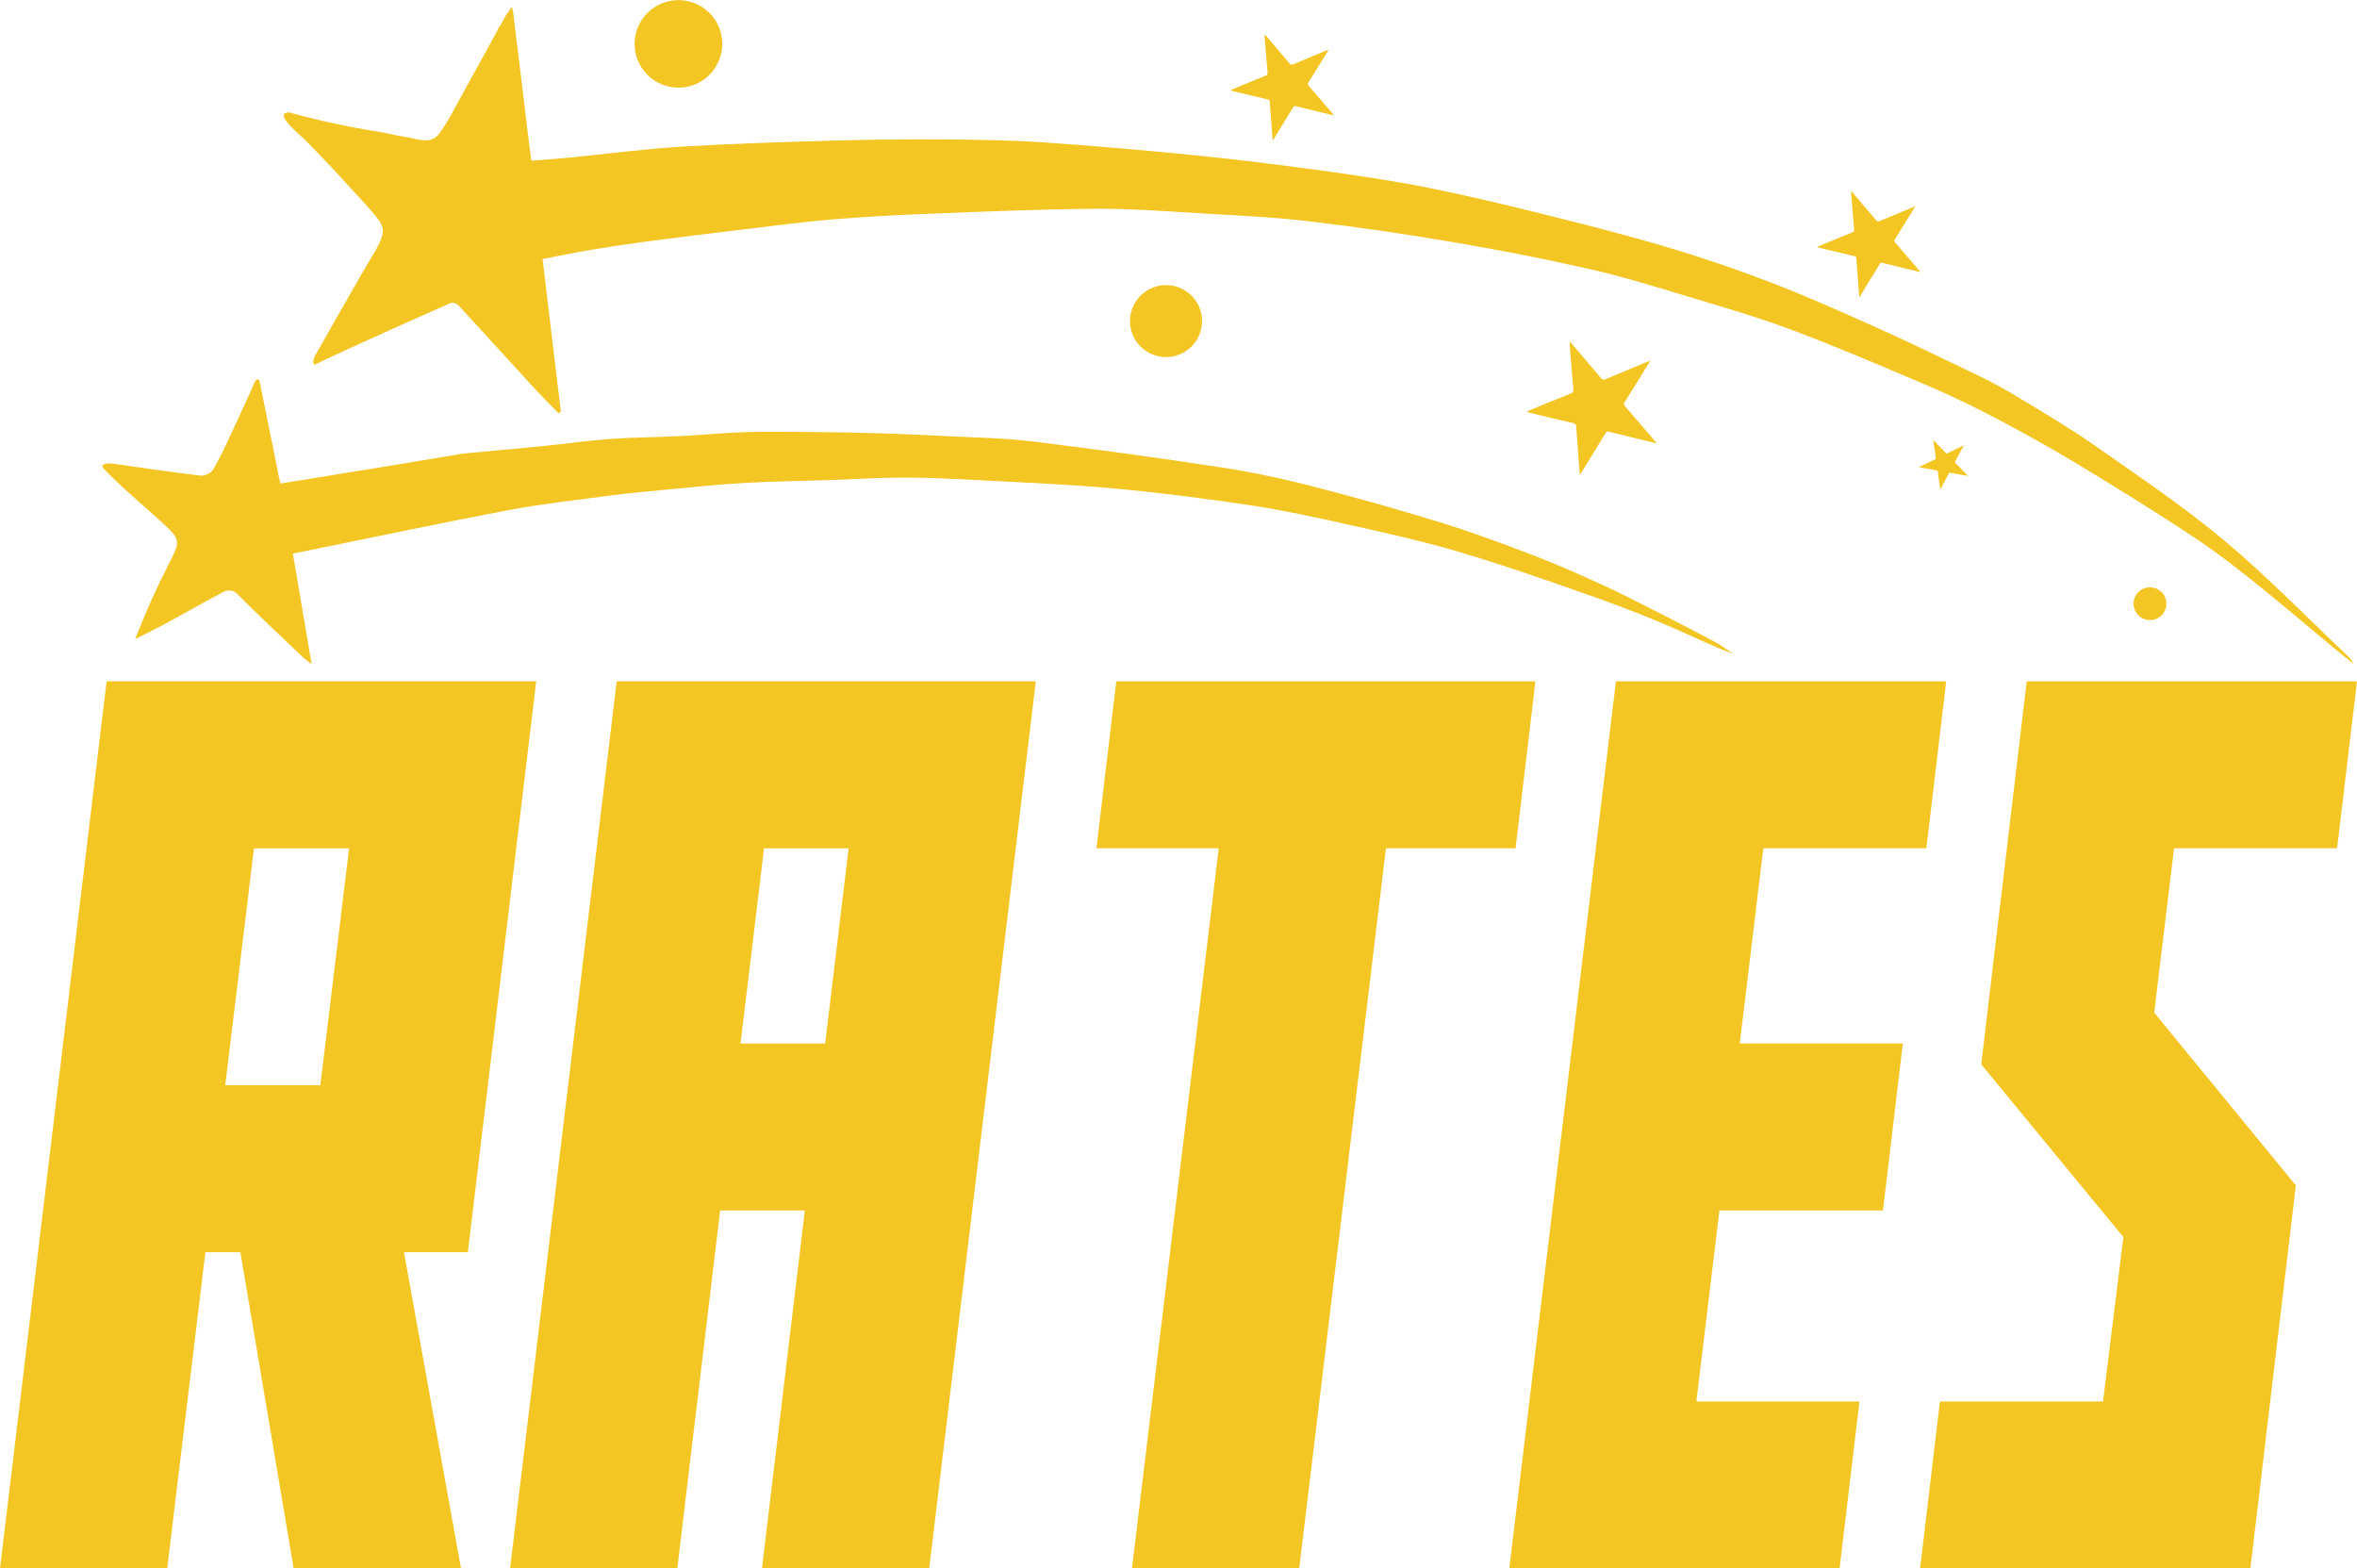 <svg width="263" height="175" viewBox="0 0 263 175" fill="none" xmlns="http://www.w3.org/2000/svg">
    <g clip-path="url(#clip0_5_7354)">
    <path d="M26.826 139.716H22.918L18.658 175H0L11.897 76.013H59.832L52.206 139.713H45.077L51.443 175H32.77L26.826 139.716ZM28.34 94.65L25.133 121.083H35.744L38.955 94.65H28.34Z" fill="#F3C623"/>
    <path d="M80.356 135.057L75.574 175H56.916L68.812 76.013H115.578L103.681 175H85.023L89.806 135.057H80.356ZM85.255 94.65L82.63 116.427H92.072L94.694 94.65H85.255Z" fill="#F3C623"/>
    <path d="M154.649 94.647L144.971 174.996H126.309L135.99 94.647H122.343L124.559 76.017H171.328L169.113 94.647H154.649Z" fill="#F3C623"/>
    <path d="M217.164 76.017L214.949 94.647H196.755L194.13 116.424H212.323L210.108 135.057H191.856L189.289 156.367H207.482L205.267 174.996H168.412L180.308 76.017H217.164Z" fill="#F3C623"/>
    <path d="M251.103 175H214.248L216.463 156.367H234.657L236.934 138.027L221.071 118.752L226.144 76.017H263L260.781 94.647H242.588L240.372 112.986L256.177 132.262L251.103 175Z" fill="#F3C623"/>
    <path d="M59.312 17.959C59.236 17.959 58.056 7.832 57.94 6.918C57.809 5.867 57.682 4.819 57.551 3.767C57.486 3.234 57.417 2.698 57.351 2.165C57.325 1.682 57.244 1.204 57.108 0.74C56.914 1.079 56.694 1.402 56.451 1.708C56.251 2.07 56.066 2.433 55.866 2.759C55.801 2.875 55.481 3.278 55.503 3.401C53.927 6.258 52.376 9.13 50.782 11.984C50.259 13.025 49.652 14.022 48.966 14.964C48.24 15.896 47.205 15.689 46.196 15.483C45.6 15.312 44.954 15.243 44.344 15.12C43.733 14.997 43.181 14.859 42.597 14.757C41.372 14.569 40.152 14.355 38.936 14.116C37.721 13.876 36.511 13.613 35.305 13.325C34.706 13.18 34.106 13.031 33.507 12.872C33.217 12.799 32.923 12.72 32.632 12.64C32.506 12.581 32.369 12.548 32.23 12.545C32.09 12.541 31.952 12.566 31.822 12.618C30.965 13.06 33.66 15.218 34.001 15.566C35.739 17.321 37.434 19.116 39.085 20.95C40.149 22.129 41.333 23.3 42.281 24.576C43.138 25.718 42.55 26.73 41.961 27.84C40.636 30.041 39.376 32.285 38.097 34.511C37.164 36.139 36.249 37.775 35.316 39.403C35.201 39.595 35.104 39.798 35.025 40.008C34.97 40.165 34.95 40.332 34.967 40.498C34.967 40.556 34.967 40.664 35.04 40.682C35.112 40.701 35.258 40.61 35.309 40.588C35.672 40.447 35.991 40.251 36.336 40.095L37.658 39.486L40.294 38.279L41.221 37.858C44.249 36.487 47.281 35.117 50.328 33.79C50.483 33.771 50.641 33.788 50.788 33.841C50.936 33.893 51.069 33.978 51.178 34.091C53.949 37.089 56.683 40.12 59.447 43.126C60.38 44.142 61.364 45.113 62.323 46.103L62.581 45.94C61.905 40.302 61.23 34.66 60.543 28.898C62.446 28.536 64.269 28.151 66.107 27.847C68.337 27.477 70.573 27.147 72.818 26.857C76.155 26.418 79.496 26.012 82.837 25.613C86.178 25.215 89.472 24.765 92.802 24.486C96.495 24.177 100.199 23.982 103.903 23.84C110.04 23.601 116.181 23.336 122.322 23.293C126.207 23.264 130.096 23.576 133.982 23.804C138.002 24.043 142.037 24.214 146.035 24.685C151.54 25.338 157.027 26.135 162.493 27.078C167.518 27.931 172.521 28.921 177.501 30.048C181.133 30.878 184.732 31.998 188.316 33.079C192.14 34.228 195.982 35.345 199.722 36.73C204.341 38.449 208.884 40.389 213.427 42.31C216.085 43.434 218.733 44.609 221.297 45.936C224.63 47.655 227.928 49.453 231.141 51.375C235.83 54.196 240.492 57.072 245.043 60.103C247.879 61.988 250.551 64.135 253.199 66.285C256.358 68.845 259.416 71.535 262.64 74.088C262.505 73.836 262.343 73.599 262.158 73.381C257.535 69.004 253.079 64.41 248.216 60.328C243.634 56.495 238.633 53.145 233.731 49.704C231 47.789 228.113 46.096 225.262 44.363C223.777 43.464 222.244 42.626 220.683 41.872C216.913 40.059 213.14 38.228 209.32 36.513C205.434 34.769 201.534 33.035 197.561 31.505C193.752 30.037 189.874 28.717 185.963 27.557C181.412 26.204 176.804 25.037 172.196 23.891C167.914 22.829 163.618 21.795 159.293 20.936C155.437 20.167 151.537 19.591 147.644 19.054C142.923 18.405 138.162 17.81 133.405 17.332C127.722 16.762 122.031 16.266 116.337 15.881C112.578 15.631 108.809 15.581 105.043 15.555C100.942 15.528 96.841 15.574 92.74 15.693C87.104 15.86 81.482 16.026 75.839 16.375C71.674 16.636 67.527 17.194 63.372 17.604C62.145 17.727 60.914 17.799 59.28 17.926" fill="#F3C623"/>
    <path d="M28.587 42.408C28.491 42.498 28.414 42.607 28.362 42.727C28.22 43.068 28.093 43.409 27.937 43.746L27.131 45.498C27.072 45.628 27.014 45.755 26.953 45.882C26.539 46.785 26.125 47.695 25.703 48.58C25.119 49.9 24.468 51.19 23.753 52.445C23.587 52.648 23.376 52.809 23.136 52.917C22.897 53.024 22.636 53.075 22.373 53.065C19.105 52.673 15.837 52.202 12.568 51.72C12.205 51.669 10.992 51.687 11.588 52.307C13.665 54.483 16.037 56.404 18.241 58.442C20.165 60.222 20.122 60.422 18.862 62.869C17.452 65.614 16.189 68.432 15.078 71.31C16.247 70.716 17.424 70.143 18.575 69.519C20.67 68.388 22.736 67.199 24.843 66.089C25.113 65.913 25.439 65.844 25.758 65.894C26.076 65.944 26.365 66.111 26.568 66.361C28.914 68.725 31.354 70.995 33.765 73.294C34.027 73.544 34.332 73.747 34.771 74.099C34.063 69.925 33.384 65.919 32.683 61.771L34.019 61.499C41.598 59.961 49.166 58.351 56.763 56.912C60.413 56.219 64.117 55.824 67.803 55.328C70.08 55.03 72.364 54.809 74.652 54.602C77.484 54.338 80.32 54.04 83.16 53.877C86.349 53.699 89.54 53.663 92.733 53.558C95.442 53.467 98.151 53.282 100.86 53.282C103.569 53.282 106.343 53.42 109.081 53.565C114.165 53.837 119.249 54.033 124.333 54.501C129.486 54.972 134.636 55.639 139.756 56.412C143.427 56.97 147.07 57.779 150.698 58.587C154.772 59.505 158.861 60.4 162.87 61.597C167.642 63.007 172.348 64.657 177.051 66.31C180.04 67.351 183.003 68.486 185.919 69.722C188.396 70.763 190.792 71.999 193.367 72.938C192.732 72.514 192.121 72.036 191.45 71.677C189.5 70.625 187.531 69.606 185.556 68.602C183.29 67.452 181.038 66.274 178.729 65.222C176.034 63.99 173.314 62.8 170.543 61.745C167.166 60.458 163.764 59.207 160.31 58.163C155.575 56.712 150.808 55.375 146.009 54.149C142.741 53.319 139.447 52.63 136.128 52.126C129.19 51.072 122.237 50.117 115.269 49.261C112.088 48.873 108.82 48.819 105.552 48.659C103.218 48.531 100.88 48.43 98.539 48.355C96.157 48.278 93.775 48.229 91.392 48.21C88.683 48.184 85.974 48.141 83.273 48.21C80.836 48.282 78.403 48.532 75.966 48.652C73.333 48.786 70.69 48.79 68.057 48.975C65.609 49.149 63.176 49.511 60.732 49.755C57.733 50.055 54.73 50.32 51.73 50.599C51.65 50.599 51.566 50.628 51.487 50.639L43.091 52.035C39.169 52.677 35.247 53.312 31.285 53.953C31.259 53.953 30.58 50.49 30.515 50.175L29.741 46.375C29.727 46.22 29.698 46.067 29.654 45.918L29.556 45.443C29.495 45.128 29.429 44.812 29.364 44.497C29.23 43.844 29.091 43.192 28.964 42.535C28.96 42.489 28.944 42.444 28.917 42.405C28.823 42.278 28.707 42.314 28.605 42.405" fill="#F3C623"/>
    <path d="M184.775 49.453L182.651 48.935C181.605 48.681 180.559 48.431 179.517 48.17C179.483 48.155 179.447 48.147 179.41 48.147C179.374 48.146 179.337 48.153 179.304 48.167C179.27 48.181 179.239 48.202 179.213 48.228C179.187 48.254 179.167 48.285 179.154 48.319C178.263 49.783 177.369 51.246 176.474 52.706L176.281 52.989C176.241 52.463 176.205 52.013 176.172 51.567C176.07 50.237 175.965 48.91 175.874 47.579C175.88 47.536 175.877 47.492 175.865 47.45C175.853 47.408 175.832 47.369 175.805 47.335C175.777 47.301 175.743 47.273 175.705 47.253C175.666 47.232 175.624 47.22 175.58 47.216C173.982 46.854 172.388 46.459 170.794 46.078C170.643 46.049 170.499 45.993 170.369 45.911L171.586 45.403C172.82 44.899 174.055 44.385 175.293 43.891C175.385 43.868 175.464 43.81 175.514 43.73C175.563 43.649 175.579 43.552 175.558 43.46C175.413 41.799 175.282 40.135 175.148 38.474C175.134 38.361 175.143 38.247 175.174 38.137C175.243 38.21 175.315 38.279 175.381 38.355C176.47 39.631 177.559 40.893 178.649 42.194C178.675 42.236 178.708 42.271 178.748 42.298C178.788 42.326 178.833 42.346 178.88 42.356C178.927 42.366 178.976 42.367 179.024 42.358C179.072 42.349 179.117 42.33 179.157 42.303C180.737 41.636 182.324 40.983 183.907 40.327L184.136 40.244L183.965 40.545C183.072 41.995 182.186 43.445 181.285 44.863C181.256 44.897 181.234 44.936 181.22 44.978C181.206 45.021 181.201 45.066 181.205 45.11C181.209 45.154 181.223 45.197 181.244 45.237C181.265 45.276 181.294 45.31 181.329 45.338C182.418 46.582 183.482 47.836 184.557 49.087L184.815 49.395L184.782 49.443" fill="#F3C623"/>
    <path d="M214.222 30.349L212.53 29.939L210.035 29.33C210.009 29.319 209.981 29.313 209.952 29.313C209.923 29.313 209.895 29.319 209.868 29.33C209.842 29.341 209.818 29.357 209.798 29.378C209.778 29.398 209.763 29.423 209.752 29.45C209.026 30.613 208.329 31.777 207.617 32.941C207.581 32.999 207.541 33.054 207.468 33.162C207.432 32.745 207.406 32.39 207.377 32.035C207.297 30.972 207.214 29.917 207.141 28.855C207.147 28.787 207.126 28.72 207.083 28.667C207.039 28.615 206.977 28.582 206.909 28.576C205.634 28.278 204.367 27.974 203.096 27.669C202.976 27.648 202.861 27.603 202.758 27.539L203.728 27.136C204.712 26.73 205.692 26.324 206.68 25.929C206.716 25.921 206.751 25.905 206.781 25.884C206.811 25.862 206.837 25.834 206.856 25.802C206.876 25.771 206.888 25.735 206.894 25.698C206.899 25.662 206.897 25.624 206.887 25.588C206.774 24.265 206.669 22.941 206.564 21.618C206.553 21.528 206.559 21.437 206.582 21.349C206.64 21.407 206.698 21.462 206.749 21.523C207.613 22.538 208.481 23.554 209.338 24.576C209.358 24.61 209.385 24.639 209.416 24.662C209.448 24.684 209.484 24.7 209.522 24.709C209.561 24.717 209.6 24.717 209.638 24.709C209.677 24.701 209.713 24.686 209.745 24.663C211.001 24.134 212.265 23.615 213.525 23.093L213.707 23.024C213.641 23.137 213.609 23.202 213.569 23.264C212.843 24.413 212.156 25.562 211.437 26.705C211.396 26.758 211.376 26.826 211.383 26.893C211.39 26.961 211.422 27.023 211.473 27.067C212.334 28.057 213.188 29.054 214.045 30.051L214.248 30.298L214.222 30.334" fill="#F3C623"/>
    <path d="M148.766 12.865L147.073 12.451C146.242 12.252 145.41 12.053 144.579 11.842C144.525 11.822 144.466 11.823 144.413 11.845C144.36 11.867 144.318 11.909 144.295 11.962C143.588 13.129 142.877 14.293 142.16 15.454C142.124 15.515 142.084 15.57 142.011 15.678C141.979 15.261 141.949 14.906 141.92 14.547C141.841 13.488 141.762 12.43 141.684 11.371C141.69 11.303 141.669 11.236 141.626 11.183C141.582 11.131 141.52 11.098 141.452 11.092C140.177 10.794 138.91 10.49 137.639 10.185C137.52 10.164 137.407 10.12 137.305 10.055L138.271 9.649C139.255 9.246 140.235 8.84 141.223 8.445C141.262 8.436 141.298 8.419 141.329 8.396C141.361 8.373 141.388 8.343 141.408 8.309C141.427 8.275 141.44 8.237 141.444 8.198C141.449 8.159 141.445 8.12 141.434 8.082C141.318 6.762 141.216 5.439 141.107 4.115C141.102 4.028 141.113 3.941 141.14 3.858C141.194 3.912 141.252 3.97 141.303 4.032C142.167 5.047 143.039 6.063 143.892 7.085C143.912 7.119 143.939 7.148 143.971 7.17C144.002 7.193 144.038 7.209 144.077 7.217C144.115 7.226 144.154 7.226 144.193 7.218C144.231 7.21 144.267 7.194 144.299 7.172C145.556 6.643 146.819 6.124 148.079 5.602L148.261 5.533C148.199 5.646 148.163 5.711 148.123 5.772C147.397 6.922 146.71 8.071 145.991 9.213C145.949 9.267 145.929 9.334 145.936 9.402C145.942 9.47 145.975 9.532 146.028 9.576C146.888 10.569 147.742 11.567 148.599 12.564C148.668 12.643 148.733 12.727 148.802 12.81L148.777 12.847" fill="#F3C623"/>
    <path d="M70.846 5.49C70.963 6.449 71.363 7.352 71.995 8.084C72.627 8.817 73.462 9.346 74.395 9.604C75.328 9.862 76.316 9.838 77.235 9.535C78.154 9.232 78.963 8.663 79.558 7.901C80.154 7.139 80.509 6.218 80.58 5.254C80.65 4.29 80.433 3.326 79.955 2.486C79.477 1.645 78.76 0.965 77.895 0.532C77.03 0.098 76.055 -0.069 75.095 0.051C73.81 0.211 72.641 0.874 71.844 1.893C71.048 2.913 70.689 4.206 70.846 5.49Z" fill="#F3C623"/>
    <path d="M126.156 36.567C126.304 37.347 126.679 38.066 127.236 38.633C127.792 39.2 128.505 39.589 129.283 39.752C130.061 39.915 130.87 39.843 131.608 39.547C132.345 39.251 132.978 38.742 133.426 38.087C133.875 37.431 134.118 36.658 134.127 35.864C134.135 35.07 133.907 34.292 133.472 33.627C133.037 32.963 132.414 32.442 131.683 32.131C130.952 31.82 130.144 31.732 129.363 31.879C128.844 31.976 128.349 32.175 127.907 32.463C127.465 32.752 127.085 33.124 126.787 33.56C126.489 33.995 126.28 34.485 126.172 35.001C126.064 35.517 126.059 36.049 126.156 36.567Z" fill="#F3C623"/>
    <path d="M238.099 67.699C238.167 68.055 238.339 68.383 238.594 68.641C238.848 68.9 239.174 69.077 239.529 69.15C239.885 69.224 240.254 69.19 240.59 69.054C240.927 68.918 241.215 68.685 241.419 68.385C241.622 68.085 241.732 67.731 241.735 67.369C241.737 67.006 241.631 66.651 241.432 66.349C241.232 66.046 240.946 65.81 240.612 65.669C240.277 65.529 239.908 65.491 239.552 65.56C239.075 65.652 238.655 65.929 238.383 66.33C238.111 66.731 238.009 67.223 238.099 67.699Z" fill="#F3C623"/>
    <path d="M219.579 53.101L218.776 52.956C218.38 52.887 217.985 52.818 217.589 52.742C217.563 52.734 217.536 52.737 217.512 52.749C217.488 52.761 217.47 52.782 217.462 52.807L216.565 54.504C216.545 54.542 216.523 54.578 216.499 54.613C216.47 54.421 216.449 54.251 216.427 54.087C216.358 53.594 216.289 53.101 216.223 52.608C216.223 52.528 216.183 52.496 216.104 52.485L214.288 52.169C214.232 52.161 214.178 52.144 214.128 52.119L214.571 51.901C215.018 51.684 215.464 51.462 215.918 51.252C215.951 51.24 215.979 51.217 215.995 51.186C216.011 51.155 216.015 51.119 216.006 51.085C215.915 50.469 215.828 49.852 215.737 49.236C215.728 49.194 215.728 49.151 215.737 49.109L215.82 49.185C216.256 49.639 216.692 50.084 217.12 50.541C217.131 50.556 217.145 50.569 217.161 50.579C217.176 50.588 217.194 50.595 217.212 50.597C217.231 50.6 217.249 50.599 217.267 50.594C217.285 50.59 217.302 50.581 217.316 50.57C217.887 50.284 218.464 50.005 219.038 49.725L219.121 49.686C219.105 49.726 219.086 49.764 219.063 49.802C218.765 50.36 218.468 50.922 218.166 51.477C218.156 51.49 218.149 51.505 218.144 51.521C218.14 51.537 218.14 51.554 218.142 51.57C218.145 51.587 218.151 51.602 218.16 51.616C218.169 51.63 218.181 51.642 218.195 51.651C218.627 52.09 219.052 52.532 219.484 52.974C219.52 53.009 219.554 53.045 219.586 53.083V53.101" fill="#F3C623"/>
    </g>
    <defs>
    <clipPath id="clip0_5_7354">
    <rect width="263" height="175" fill="white"/>
    </clipPath>
    </defs>
    </svg>
    